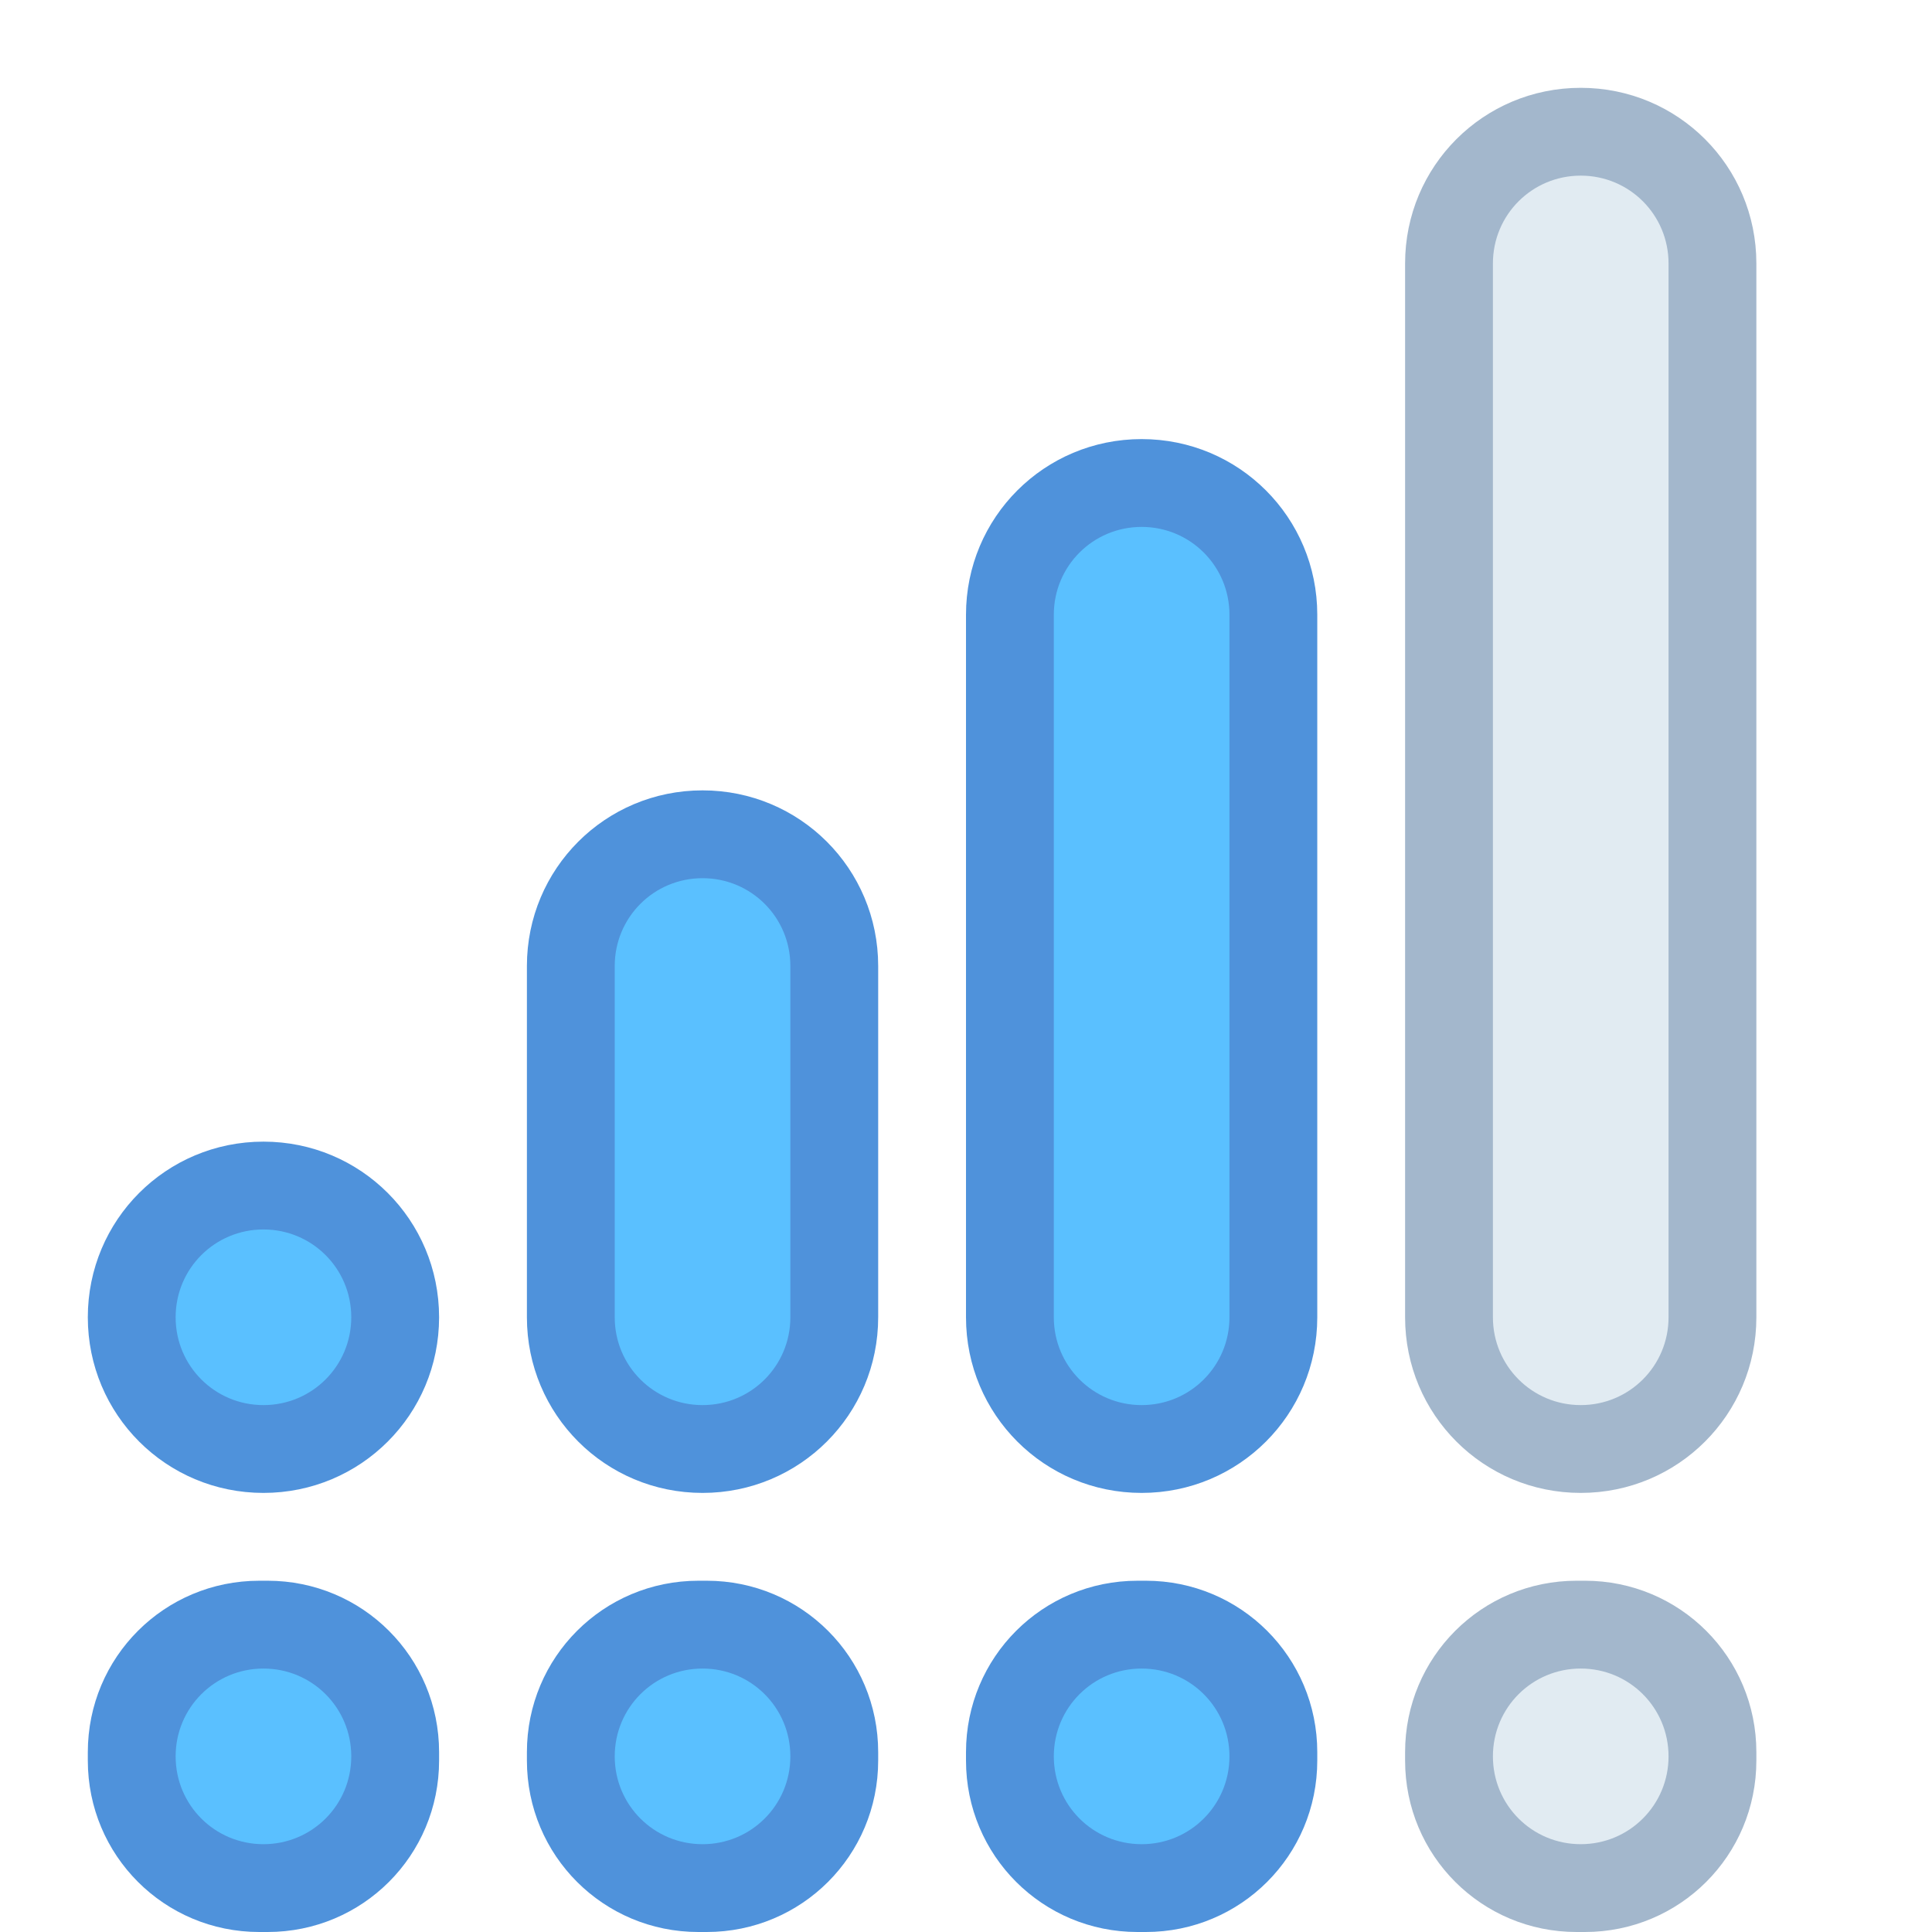 <?xml version="1.0" encoding="UTF-8" standalone="no"?>
<svg
   height="22"
   viewBox="0 0 22 22"
   width="22"
   version="1.1"
   id="svg10"
   sodipodi:docname="network-mobile-60.svg"
   inkscape:version="1.3.2 (091e20ef0f, 2023-11-25, custom)"
   xmlns:inkscape="http://www.inkscape.org/namespaces/inkscape"
   xmlns:sodipodi="http://sodipodi.sourceforge.net/DTD/sodipodi-0.dtd"
   xmlns="http://www.w3.org/2000/svg"
   xmlns:svg="http://www.w3.org/2000/svg">
  <defs
     id="defs10" />
  <sodipodi:namedview
     id="namedview10"
     pagecolor="#ffffff"
     bordercolor="#000000"
     borderopacity="0.25"
     inkscape:showpageshadow="2"
     inkscape:pageopacity="0.0"
     inkscape:pagecheckerboard="0"
     inkscape:deskcolor="#d1d1d1"
     showgrid="true"
     inkscape:zoom="18.641906"
     inkscape:cx="18.426227"
     inkscape:cy="12.713292"
     inkscape:window-width="2560"
     inkscape:window-height="1364"
     inkscape:window-x="0"
     inkscape:window-y="0"
     inkscape:window-maximized="1"
     inkscape:current-layer="g10">
    <inkscape:grid
       id="grid10"
       units="px"
       originx="0"
       originy="0"
       spacingx="1"
       spacingy="1"
       empcolor="#0099e5"
       empopacity="0.302"
       color="#0099e5"
       opacity="0.149"
       empspacing="5"
       dotted="false"
       gridanglex="30"
       gridanglez="30"
       visible="true" />
  </sodipodi:namedview>
  <linearGradient
     id="a"
     gradientUnits="userSpaceOnUse"
     x1="11"
     x2="11"
     y1="19.953"
     y2="3">
    <stop
       offset="0"
       stop-color="#4a9ef1"
       id="stop1" />
    <stop
       offset="1"
       stop-color="#a2cff9"
       id="stop2" />
  </linearGradient>
  <g
     stroke-linecap="round"
     stroke-linejoin="round"
     id="g10">
    <g
       id="g1"
       transform="translate(-30,-19)">
      <path
         id="path2"
         style="fill:#a3b7cc;fill-opacity:1"
         d="m 48,20 c -1.108,0 -2,0.892 -2,2 v 12 c 0,1.108 0.892,2 2,2 1.108,0 2,-0.892 2,-2 V 22 c 0,-1.108 -0.892,-2 -2,-2 z M 47.953,37 C 46.871,37 46,37.871 46,38.953 v 0.094 C 46,40.129 46.871,41 47.953,41 h 0.094 C 49.129,41 50,40.129 50,39.047 v -0.094 C 50,37.871 49.129,37 48.047,37 Z" />
      <path
         id="path3"
         style="fill:#4f92db;fill-opacity:1"
         d="m 43,24 c -1.108,0 -2,0.892 -2,2 v 8 c 0,1.108 0.892,2 2,2 1.108,0 2,-0.892 2,-2 v -8 c 0,-1.108 -0.892,-2 -2,-2 z m -5,4 c -1.108,0 -2,0.892 -2,2 v 4 c 0,1.108 0.892,2 2,2 1.108,0 2,-0.892 2,-2 v -4 c 0,-1.108 -0.892,-2 -2,-2 z m -5,4 c -1.108,0 -2,0.892 -2,2 0,1.108 0.892,2 2,2 1.108,0 2,-0.892 2,-2 0,-1.108 -0.892,-2 -2,-2 z m -0.047,5 C 31.871,37 31,37.871 31,38.953 v 0.094 C 31,40.129 31.871,41 32.953,41 h 0.094 C 34.129,41 35,40.129 35,39.047 v -0.094 C 35,37.871 34.129,37 33.047,37 Z m 5,0 C 36.871,37 36,37.871 36,38.953 v 0.094 C 36,40.129 36.871,41 37.953,41 h 0.094 C 39.129,41 40,40.129 40,39.047 v -0.094 C 40,37.871 39.129,37 38.047,37 Z m 5,0 C 41.871,37 41,37.871 41,38.953 v 0.094 C 41,40.129 41.871,41 42.953,41 h 0.094 C 44.129,41 45,40.129 45,39.047 v -0.094 C 45,37.871 44.129,37 43.047,37 Z" />
      <path
         id="path16"
         style="fill:#e1ebf2;fill-opacity:1"
         d="m 48,21 c -0.554,0 -1,0.446 -1,1 v 12 c 0,0.554 0.446,1 1,1 0.554,0 1,-0.446 1,-1 V 22 c 0,-0.554 -0.446,-1 -1,-1 z m 0,17 c -0.554,0 -1,0.446 -1,1 0,0.554 0.446,1 1,1 0.554,0 1,-0.446 1,-1 0,-0.554 -0.446,-1 -1,-1 z" />
      <path
         id="path15"
         style="fill:#5ac0ff;fill-opacity:1"
         d="m 43,25 c -0.554,0 -1,0.446 -1,1 v 8 c 0,0.554 0.446,1 1,1 0.554,0 1,-0.446 1,-1 v -8 c 0,-0.554 -0.446,-1 -1,-1 z m -5,4 c -0.554,0 -1,0.446 -1,1 v 4 c 0,0.554 0.446,1 1,1 0.554,0 1,-0.446 1,-1 v -4 c 0,-0.554 -0.446,-1 -1,-1 z m -5,4 c -0.554,0 -1,0.446 -1,1 0,0.554 0.446,1 1,1 0.554,0 1,-0.446 1,-1 0,-0.554 -0.446,-1 -1,-1 z m 0,5 c -0.554,0 -1,0.446 -1,1 0,0.554 0.446,1 1,1 0.554,0 1,-0.446 1,-1 0,-0.554 -0.446,-1 -1,-1 z m 5,0 c -0.554,0 -1,0.446 -1,1 0,0.554 0.446,1 1,1 0.554,0 1,-0.446 1,-1 0,-0.554 -0.446,-1 -1,-1 z m 5,0 c -0.554,0 -1,0.446 -1,1 0,0.554 0.446,1 1,1 0.554,0 1,-0.446 1,-1 0,-0.554 -0.446,-1 -1,-1 z" />
    </g>
  </g>
</svg>
